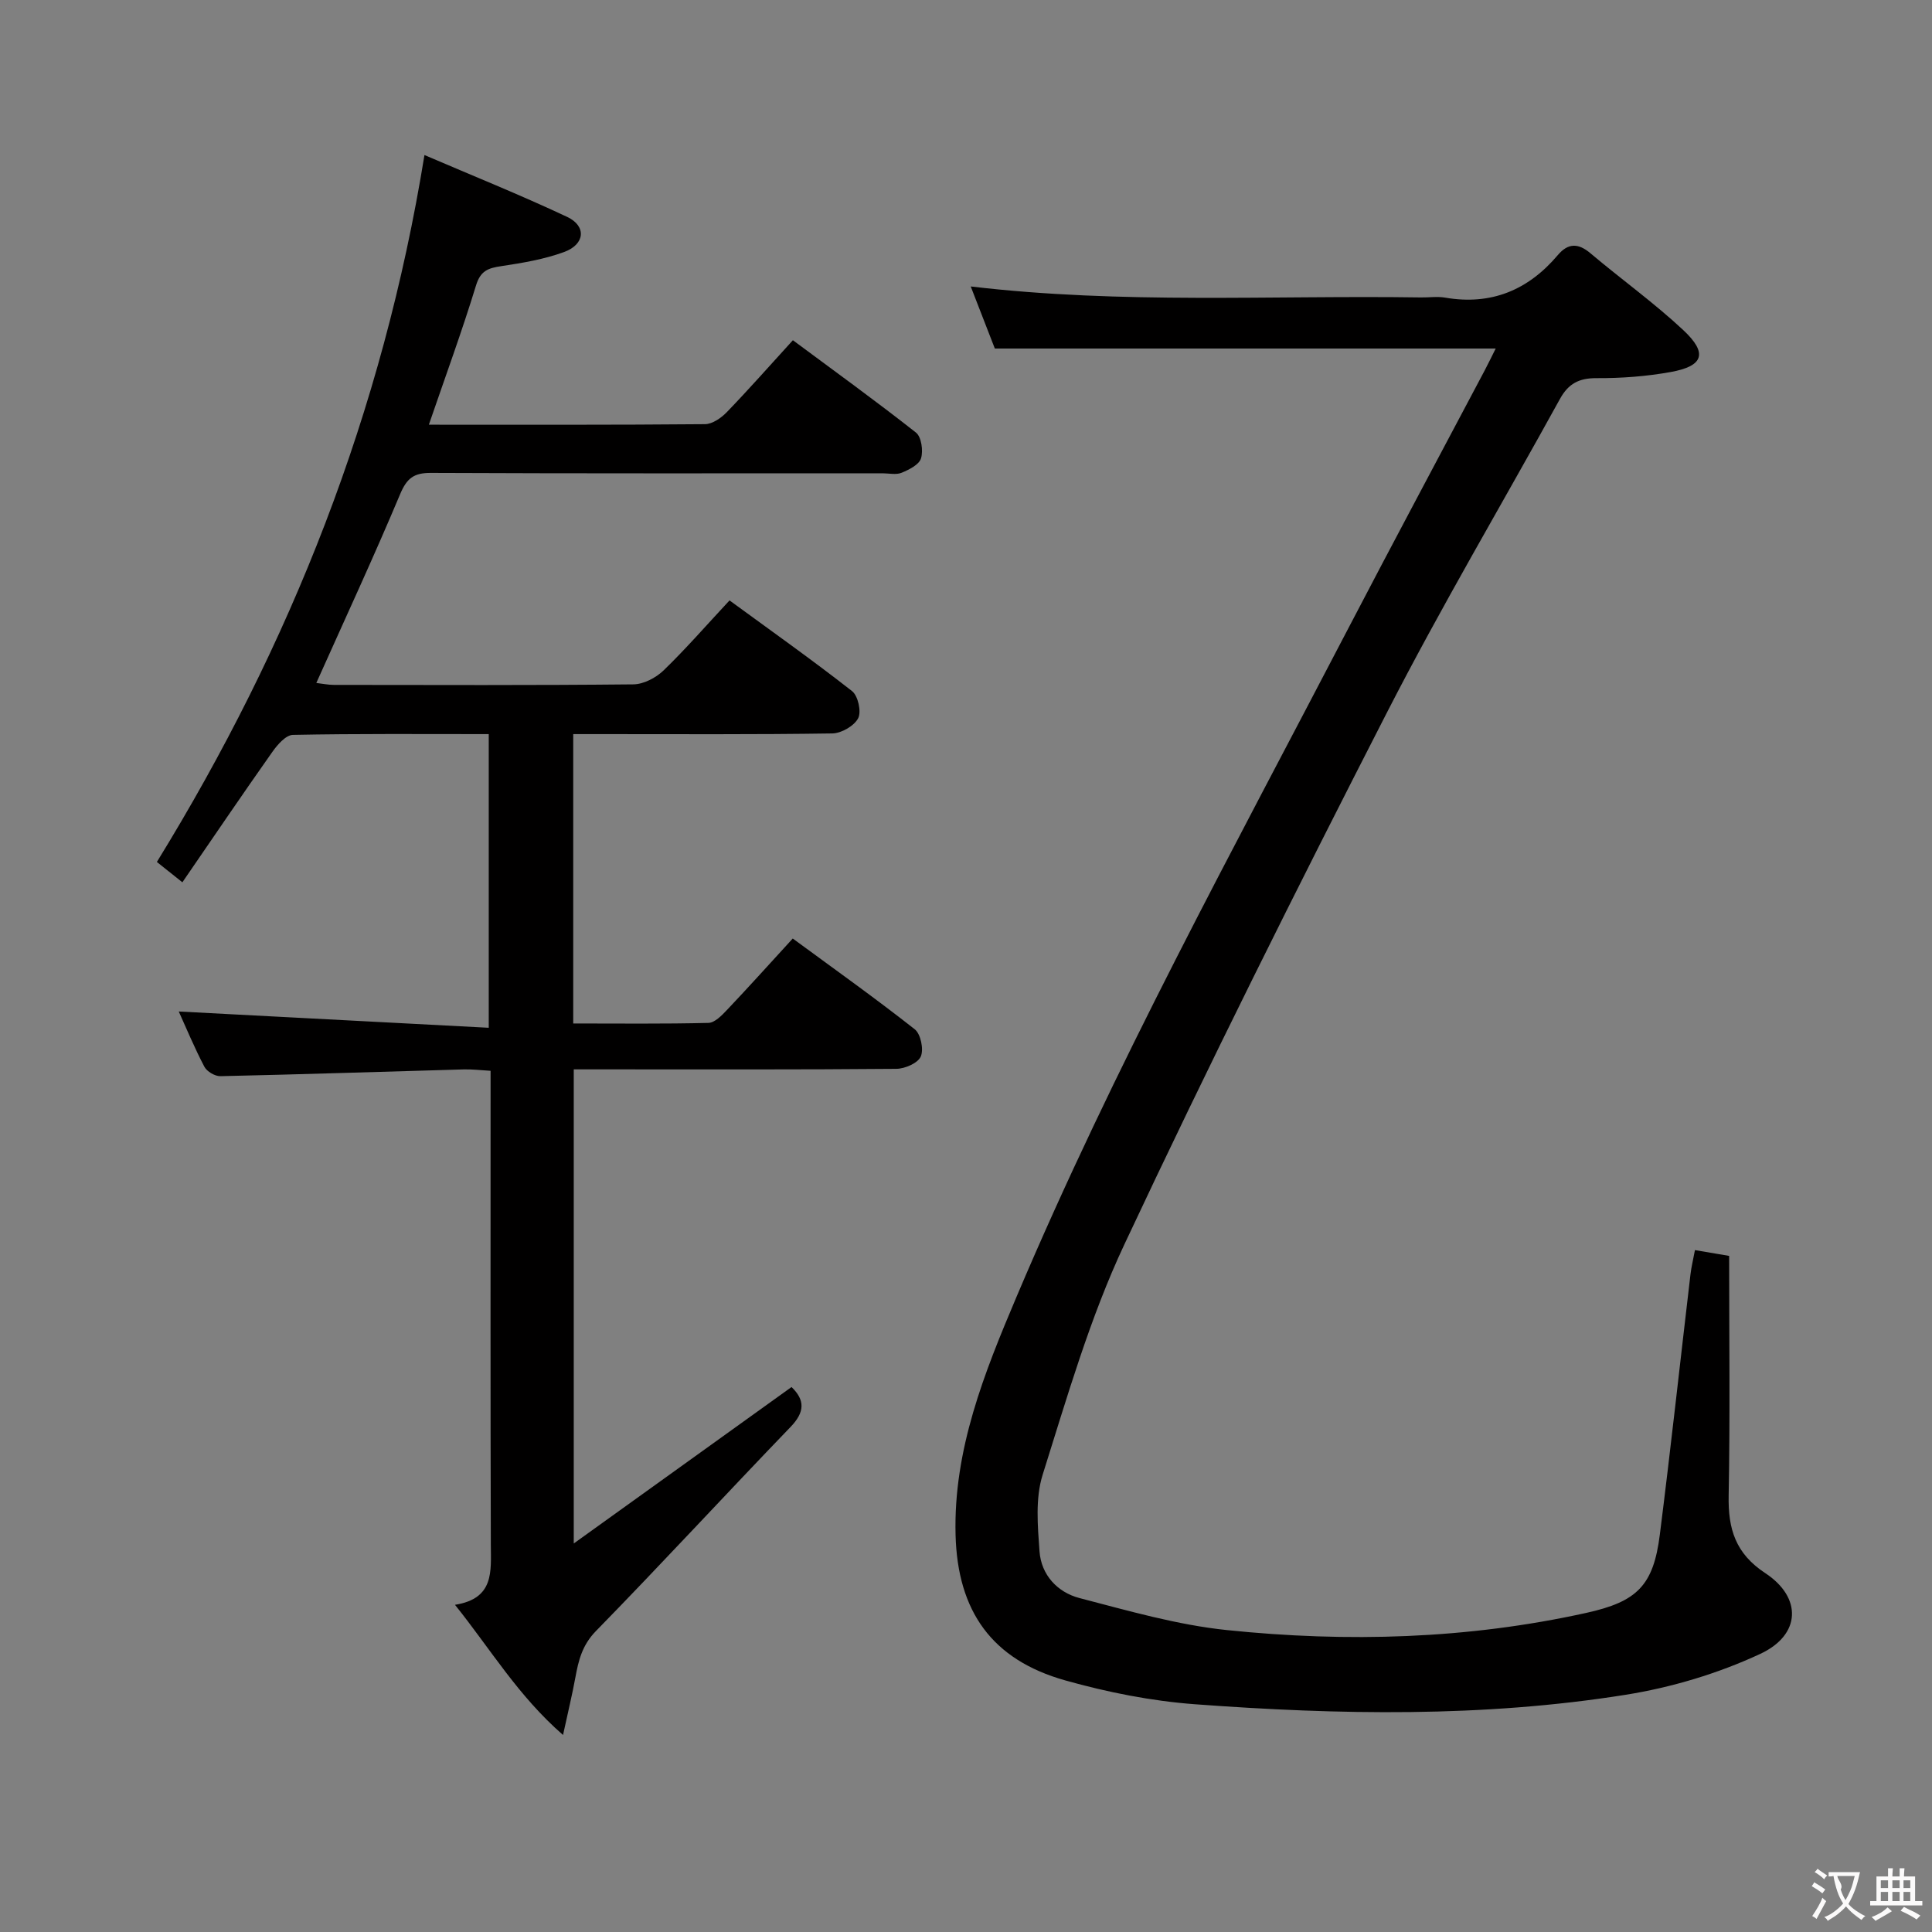 <svg enable-background="new 0 0 400 400" viewBox="0 0 400 400" xmlns="http://www.w3.org/2000/svg"><rect x="0" y="0" width="400" height="400" fill="#808080" stroke="none"/><path d="m88.79 87.93c19.52 0 38.34.06 57.16-.11 1.53-.01 3.36-1.28 4.52-2.48 4.5-4.66 8.79-9.53 13.69-14.9 8.6 6.39 17.18 12.58 25.48 19.12 1.13.89 1.53 3.75 1.05 5.33-.39 1.31-2.47 2.35-4.02 2.99-1.14.47-2.63.11-3.96.11-31.16 0-62.33.06-93.49-.08-3.56-.02-5 1.12-6.38 4.41-5.46 13-11.41 25.81-17.35 39.08 1.23.14 2.44.4 3.65.4 20.66.02 41.33.1 61.99-.11 2.12-.02 4.67-1.36 6.25-2.88 4.64-4.49 8.89-9.38 13.66-14.5 8.6 6.29 17.14 12.33 25.36 18.77 1.25.97 1.98 4.28 1.27 5.63-.83 1.59-3.47 3.11-5.36 3.14-15.99.24-31.99.14-47.99.14-1.79 0-3.58 0-5.64 0v59.91c9.47 0 18.74.11 27.99-.12 1.32-.03 2.79-1.57 3.87-2.71 4.45-4.69 8.77-9.5 13.59-14.76 8.55 6.28 17.06 12.34 25.26 18.79 1.24.98 1.89 4.16 1.25 5.64-.59 1.36-3.29 2.54-5.07 2.55-20.16.18-40.33.11-60.49.11-1.97 0-3.94 0-6.29 0v98.16c15.57-11.18 30.3-21.77 45.09-32.39 2.78 2.69 2.79 5.15-.19 8.25-13.51 14.02-26.7 28.35-40.31 42.27-2.84 2.91-3.61 6.07-4.26 9.64-.65 3.54-1.5 7.04-2.55 11.88-9.35-8.16-14.96-17.71-22.37-26.95 8.21-1.31 7.43-6.96 7.42-12.52-.09-30.5-.05-60.99-.05-91.49 0-1.98 0-3.97 0-6.55-2.06-.12-3.82-.34-5.56-.29-16.79.47-33.58 1.03-50.37 1.4-1.13.03-2.81-.96-3.33-1.96-2.07-3.95-3.78-8.08-5.3-11.43 21.19 1.11 42.46 2.23 64.18 3.37 0-20.9 0-40.62 0-60.8-13.63 0-27.09-.11-40.55.16-1.46.03-3.2 2.03-4.25 3.52-6.21 8.8-12.25 17.71-18.63 27-2.37-1.89-3.89-3.1-5.28-4.21 27.73-45.07 46.78-93.14 55.4-146.36 9.85 4.23 19.83 8.24 29.55 12.81 4.03 1.9 3.7 5.67-.62 7.26-4.14 1.52-8.62 2.27-13.01 2.93-2.69.4-4.3.91-5.24 3.98-2.9 9.48-6.32 18.8-9.77 28.85z" fill="#010000"/><path d="m309.67 72.16c-34.67 0-68.75 0-103.7 0-1.38-3.56-3.13-8.07-4.99-12.85 31.33 3.7 62.3 1.81 93.22 2.27 1.67.03 3.37-.24 4.99.04 9.54 1.64 17.19-1.55 23.34-8.81 2.12-2.51 4.23-2.52 6.77-.36 6.35 5.36 13.13 10.22 19.19 15.88 5.13 4.79 4.23 7.46-2.58 8.69-5.04.91-10.24 1.3-15.36 1.27-3.64-.02-5.83 1.14-7.57 4.29-11.95 21.7-24.61 43.04-35.9 65.08-18.64 36.39-36.93 72.98-54.29 109.98-7.14 15.2-11.85 31.6-16.92 47.69-1.54 4.89-1.03 10.59-.65 15.86.35 4.88 3.71 8.48 8.27 9.67 10.08 2.62 20.22 5.56 30.52 6.63 24.91 2.58 49.82 1.88 74.42-3.56 10.54-2.33 13.89-5.67 15.22-16.2 2.27-17.96 4.23-35.95 6.35-53.93.17-1.47.54-2.93.92-4.98 2.34.4 4.54.77 7.08 1.2 0 16.7.21 33.18-.1 49.65-.13 6.87 1.4 11.96 7.58 16.03 7.65 5.03 7.43 12.79-1.06 16.73-8.73 4.06-18.34 6.94-27.87 8.46-29.56 4.71-59.37 4.16-89.11 1.96-9.05-.67-18.15-2.48-26.89-4.94-15.21-4.28-22.3-14.33-22.71-30.13-.46-17.64 5.96-33.56 12.63-49.31 20.12-47.51 44.9-92.72 68.7-138.41 9.3-17.84 18.8-35.57 28.21-53.35.76-1.44 1.47-2.92 2.29-4.55z" fill="#010000"/><g fill="#fbfafa"><path d="m377.9 391.2c-.2.3-.4.5-.6.8-.7-.6-1.4-1-2.2-1.5.2-.3.4-.5.5-.8.6.4 1.4.8 2.3 1.5zm-1.8 6.1c-.2-.2-.5-.4-.9-.6.4-.6.8-1.2 1.2-1.9s.7-1.3.9-1.9c.3.3.5.5.8.7-.7 1.3-1.4 2.6-2 3.7zm2.2-9c-.3.3-.5.5-.6.8-.6-.6-1.3-1.1-2-1.5.3-.3.5-.5.6-.7.6.5 1.3.9 2 1.4zm.3.2v-.9h2 4.5c-.3 1.3-.6 2.5-1 3.6s-.9 2.1-1.4 3c.4.5 1 1 1.6 1.4s1.2.8 1.9 1.1c-.3.2-.5.4-.8.8-.4-.3-1-.7-1.6-1.2s-1.2-1.1-1.6-1.6c-.5.6-1.1 1.1-1.7 1.6s-1.4.9-2.1 1.4c-.1-.3-.3-.5-.7-.8.6-.2 1.2-.5 1.9-1s1.4-1.1 2-1.8c-.5-.8-.9-1.6-1.2-2.5s-.6-2-.8-3.2c-.4.1-.7.1-1 .1zm2.5 2.7c.3 1 .7 1.7 1 2.2.3-.5.6-1.1 1-2s.6-1.9.9-3h-3.2-.4c.1.9 1.3 1.8.7 2.8z"/><path d="m396.5 388.5v1.5 3.6h1.5v.9c-.4 0-1 0-1.7 0h-7.9c-.5 0-.9 0-1.2 0v-.9h1.3v-3.5c0-.7 0-1.2 0-1.6h2.4c0-.8 0-1.4 0-1.7h1c0 .3-.1.8-.1 1.7h1.5c0-.8 0-1.4 0-1.7h1c0 .3-.1.9-.1 1.7zm-8.2 9.2c-.2-.3-.5-.5-.8-.8.8-.3 1.4-.6 1.9-.9s1-.7 1.4-1.1c.3.3.6.5.9.8-1.6 1-2.8 1.6-3.4 2zm2.6-6.8v-1.6h-1.5v1.6zm0 2.7v-1.9h-1.5v1.9zm2.4-2.7v-1.6h-1.5v1.6zm0 2.7v-1.9h-1.5v1.9zm.2 2 .7-.8c.4.2.9.5 1.6.8s1.3.7 1.8 1c-.3.3-.5.5-.8.8-.4-.3-1.5-1-3.3-1.8zm2-4.7v-1.6h-1.4v1.6zm0 2.7v-1.9h-1.4v1.9z"/></g></svg>